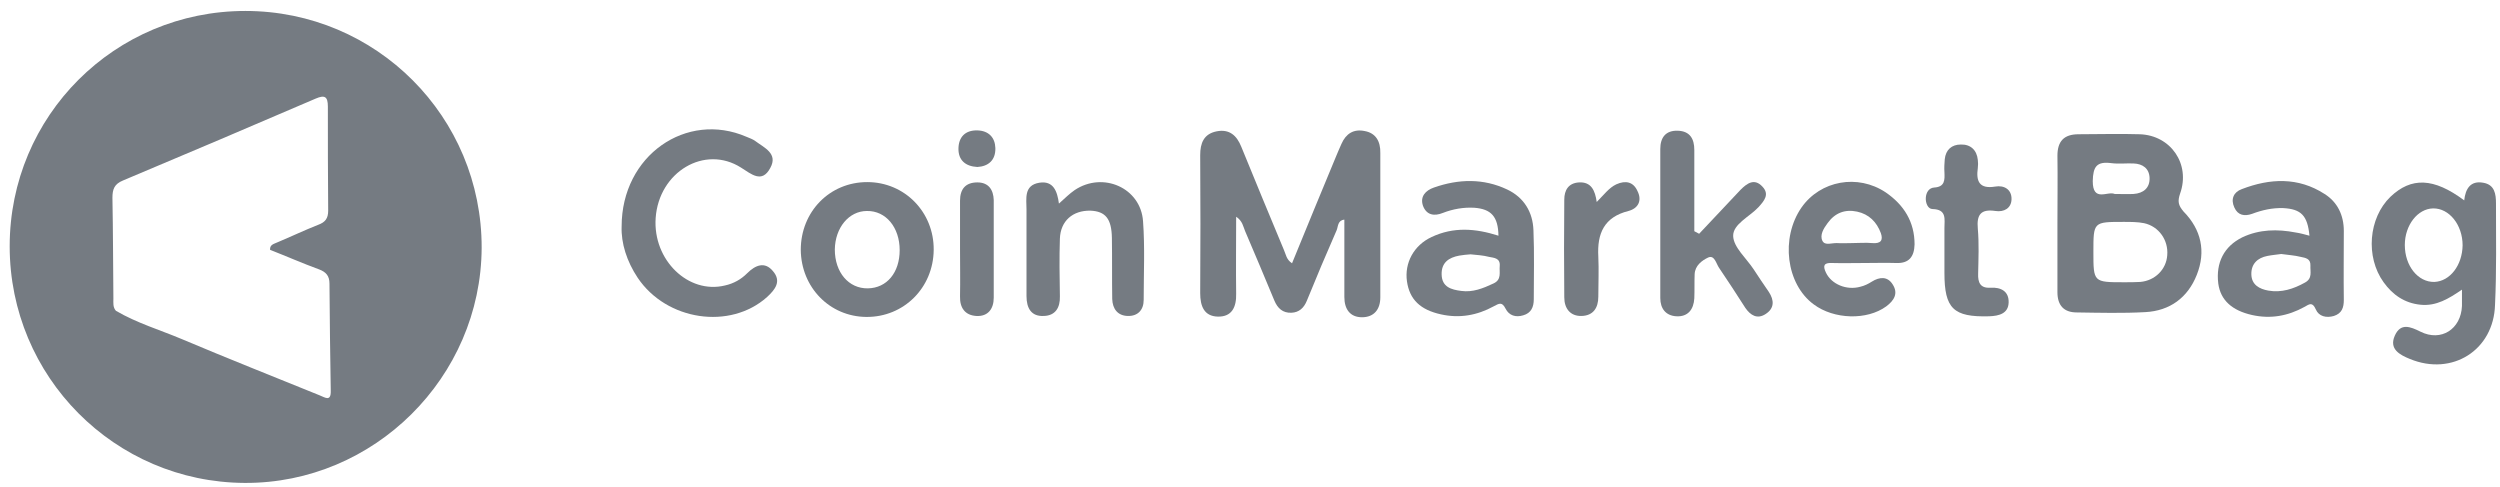 <svg width="190" height="37" viewBox="0 0 190 37" fill="none" xmlns="http://www.w3.org/2000/svg">
<path d="M18.647 0.833C8.715 0.833 0.736 8.812 0.736 18.719C0.736 28.625 8.715 36.653 18.598 36.702C28.431 36.751 36.557 28.674 36.606 18.841C36.63 8.885 28.602 0.833 18.647 0.833ZM24.283 30.041C20.794 28.625 17.28 27.235 13.815 25.77C12.132 25.063 10.399 24.55 8.813 23.623C8.569 23.355 8.618 23.013 8.618 22.696C8.593 20.134 8.593 17.596 8.545 15.034C8.545 14.375 8.691 13.985 9.35 13.716C14.23 11.667 19.11 9.593 23.99 7.494C24.674 7.201 24.918 7.323 24.918 8.104C24.918 10.739 24.918 13.375 24.942 16.01C24.942 16.596 24.722 16.889 24.186 17.084C23.136 17.499 22.111 17.987 21.062 18.426C20.794 18.548 20.501 18.597 20.525 18.987C21.77 19.475 22.99 20.012 24.259 20.476C24.771 20.671 25.04 20.963 25.04 21.549C25.064 24.282 25.088 26.991 25.137 29.699C25.162 30.577 24.674 30.187 24.283 30.041Z" fill="#757B82"/>
<path d="M103.708 9.958C102.878 9.787 102.293 10.153 101.951 10.934C101.829 11.227 101.683 11.52 101.561 11.837C100.438 14.546 99.316 17.254 98.194 20.011C97.754 19.719 97.73 19.328 97.584 19.011C96.485 16.4 95.412 13.765 94.338 11.154C93.996 10.3 93.435 9.787 92.459 9.983C91.483 10.178 91.215 10.886 91.215 11.788C91.239 15.278 91.239 18.767 91.215 22.281C91.215 23.257 91.508 24.038 92.557 24.062C93.63 24.086 93.972 23.33 93.948 22.329C93.923 20.426 93.948 18.523 93.948 16.473C94.436 16.791 94.485 17.23 94.631 17.571C95.387 19.328 96.119 21.085 96.851 22.842C97.096 23.427 97.486 23.794 98.145 23.769C98.73 23.745 99.096 23.403 99.316 22.866C100.048 21.061 100.804 19.279 101.585 17.498C101.707 17.205 101.658 16.742 102.171 16.693C102.171 18.669 102.171 20.621 102.171 22.573C102.171 23.501 102.61 24.111 103.513 24.111C104.416 24.111 104.904 23.525 104.904 22.598C104.904 18.938 104.904 15.278 104.904 11.642C104.928 10.715 104.538 10.105 103.708 9.958Z" fill="#757B82"/>
<path d="M165.686 14.717C166.492 12.472 164.979 10.276 162.612 10.203C161.075 10.154 159.537 10.203 157.976 10.203C156.853 10.203 156.365 10.739 156.365 11.838C156.39 13.546 156.365 15.254 156.365 16.962C156.365 18.718 156.365 20.451 156.365 22.208C156.365 23.208 156.853 23.745 157.829 23.745C159.562 23.77 161.319 23.818 163.051 23.721C164.906 23.623 166.272 22.623 166.955 20.89C167.663 19.109 167.297 17.45 165.955 16.083C165.54 15.595 165.491 15.302 165.686 14.717ZM160.465 12.399C161.026 12.472 161.587 12.399 162.148 12.423C162.856 12.447 163.344 12.813 163.368 13.521C163.393 14.277 162.905 14.692 162.148 14.741C161.709 14.766 161.27 14.741 160.709 14.741C160.196 14.497 159.049 15.4 159.049 13.765C159.074 12.667 159.342 12.252 160.465 12.399ZM164.71 19.402C164.637 20.475 163.783 21.329 162.661 21.427C162.27 21.451 161.855 21.451 161.441 21.451C159.098 21.451 159.098 21.451 159.098 19.133C159.098 16.864 159.098 16.864 161.392 16.864C161.929 16.864 162.465 16.864 162.953 16.962C164.076 17.206 164.808 18.255 164.71 19.402Z" fill="#757B82"/>
<path d="M189.695 15.473C189.695 14.741 189.598 14.034 188.719 13.887C187.768 13.716 187.377 14.327 187.28 15.229C184.962 13.497 183.254 13.448 181.668 14.961C180.008 16.571 179.764 19.524 181.155 21.452C181.838 22.403 182.741 23.038 183.961 23.16C185.157 23.282 186.109 22.696 187.109 22.013C187.109 22.525 187.109 22.891 187.109 23.257C187.036 25.014 185.523 25.99 183.961 25.209C183.18 24.819 182.448 24.526 182.009 25.502C181.546 26.527 182.375 26.966 183.156 27.283C186.353 28.601 189.525 26.625 189.622 23.16C189.744 20.598 189.695 18.035 189.695 15.473ZM185.01 21.427C183.766 21.452 182.766 20.207 182.766 18.621C182.766 17.108 183.742 15.864 184.913 15.839C186.133 15.815 187.158 17.084 187.158 18.645C187.133 20.158 186.206 21.378 185.01 21.427Z" fill="#757B82"/>
<path d="M56.785 20.768C56.321 21.232 55.76 21.549 55.101 21.695C52.319 22.378 49.611 19.768 49.83 16.571C50.074 13.057 53.564 10.983 56.321 12.74C57.102 13.228 57.907 13.96 58.541 12.765C59.151 11.666 58.078 11.227 57.395 10.715C57.2 10.569 56.956 10.495 56.736 10.398C52.173 8.421 47.244 11.813 47.244 17.206C47.195 18.474 47.634 19.865 48.464 21.11C50.66 24.379 55.491 25.087 58.297 22.574C58.907 22.012 59.42 21.378 58.737 20.597C58.127 19.865 57.419 20.134 56.785 20.768Z" fill="#757B82"/>
<path d="M114.542 14.4C112.736 13.546 110.857 13.594 108.978 14.253C108.344 14.473 107.904 14.937 108.148 15.644C108.417 16.352 109.003 16.449 109.661 16.181C110.418 15.888 111.223 15.742 112.053 15.79C113.321 15.888 113.858 16.449 113.883 17.913C112.126 17.352 110.467 17.23 108.807 18.011C107.441 18.645 106.733 19.988 106.928 21.378C107.124 22.769 107.953 23.55 109.515 23.892C110.93 24.209 112.272 23.965 113.517 23.282C113.932 23.062 114.151 22.916 114.42 23.452C114.688 23.989 115.2 24.136 115.762 23.965C116.372 23.794 116.567 23.33 116.567 22.745C116.567 20.988 116.616 19.255 116.542 17.499C116.494 16.132 115.835 15.01 114.542 14.4ZM113.98 20.207C113.932 20.695 114.151 21.256 113.492 21.549C112.711 21.915 111.931 22.232 111.052 22.11C110.296 22.013 109.588 21.817 109.564 20.866C109.539 19.963 110.101 19.573 110.906 19.426C111.174 19.377 111.467 19.353 111.76 19.329C112.223 19.377 112.711 19.402 113.175 19.524C113.517 19.597 114.029 19.597 113.98 20.207Z" fill="#757B82"/>
<path d="M176.666 14.741C174.665 13.448 172.518 13.546 170.371 14.375C169.76 14.595 169.516 15.132 169.809 15.766C170.078 16.376 170.59 16.449 171.151 16.254C171.932 15.961 172.689 15.791 173.518 15.815C174.885 15.888 175.373 16.376 175.519 17.913C175.153 17.816 174.811 17.718 174.47 17.669C173.079 17.401 171.713 17.425 170.419 18.035C169.028 18.719 168.394 19.963 168.589 21.549C168.76 22.818 169.638 23.599 171.151 23.94C172.567 24.258 173.884 24.014 175.129 23.33C175.519 23.111 175.739 22.916 176.007 23.526C176.227 24.038 176.788 24.184 177.374 24.014C177.984 23.818 178.13 23.379 178.13 22.794C178.106 21.061 178.13 19.304 178.13 17.547C178.13 16.352 177.642 15.351 176.666 14.741ZM175.177 21.476C174.299 21.964 173.396 22.257 172.396 22.086C171.713 21.964 171.127 21.647 171.103 20.866C171.078 20.061 171.566 19.597 172.323 19.451C172.689 19.378 173.055 19.353 173.372 19.304C173.884 19.378 174.372 19.402 174.86 19.524C175.202 19.597 175.617 19.646 175.592 20.183C175.568 20.646 175.763 21.159 175.177 21.476Z" fill="#757B82"/>
<path d="M133.282 20.475C132.721 19.621 131.745 18.792 131.721 17.938C131.696 17.035 132.965 16.474 133.648 15.742C134.088 15.254 134.502 14.765 133.941 14.18C133.331 13.521 132.77 13.936 132.282 14.424C131.233 15.546 130.183 16.644 129.134 17.767C129.012 17.694 128.89 17.645 128.768 17.572C128.768 15.498 128.768 13.448 128.768 11.398C128.768 10.569 128.451 9.959 127.499 9.934C126.596 9.91 126.182 10.447 126.182 11.325C126.182 15.107 126.182 18.865 126.182 22.647C126.182 23.452 126.596 23.989 127.402 24.038C128.28 24.087 128.719 23.525 128.768 22.671C128.793 22.061 128.768 21.451 128.793 20.841C128.817 20.183 129.354 19.792 129.817 19.573C130.305 19.353 130.427 20.036 130.647 20.353C131.33 21.354 131.989 22.379 132.648 23.403C133.038 23.965 133.551 24.282 134.185 23.867C134.868 23.428 134.844 22.818 134.429 22.183C134.039 21.622 133.648 21.037 133.282 20.475Z" fill="#757B82"/>
<path d="M65.91 13.839C63.056 13.839 60.859 16.084 60.859 18.987C60.884 21.842 63.056 24.063 65.837 24.087C68.692 24.111 70.937 21.866 70.961 18.987C70.986 16.132 68.765 13.839 65.91 13.839ZM65.959 21.915C64.495 21.94 63.446 20.695 63.446 18.963C63.47 17.303 64.519 16.035 65.886 16.035C67.326 16.01 68.375 17.279 68.375 19.012C68.375 20.72 67.399 21.891 65.959 21.915Z" fill="#757B82"/>
<path d="M143.311 14.619C141.188 13.204 138.357 13.716 136.917 15.766C135.307 18.084 135.746 21.598 137.845 23.135C139.382 24.282 141.895 24.355 143.359 23.282C143.945 22.842 144.287 22.306 143.847 21.622C143.457 20.988 142.847 21.037 142.261 21.403C141.993 21.574 141.7 21.72 141.383 21.793C140.334 22.086 139.187 21.598 138.772 20.72C138.528 20.207 138.601 19.963 139.211 19.988C140.065 20.012 140.919 19.988 141.773 19.988C142.554 19.988 143.311 19.963 144.091 19.988C145.092 20.036 145.482 19.5 145.507 18.572C145.507 16.864 144.701 15.571 143.311 14.619ZM142.31 18.475C141.773 18.426 141.261 18.475 140.724 18.475C140.358 18.475 139.992 18.499 139.626 18.475C139.236 18.45 138.699 18.694 138.504 18.304C138.284 17.865 138.601 17.352 138.894 16.962C139.455 16.181 140.212 15.888 141.139 16.083C142.042 16.279 142.627 16.864 142.945 17.718C143.14 18.279 142.92 18.523 142.31 18.475Z" fill="#757B82"/>
<path d="M81.674 14.448C81.284 14.717 80.942 15.058 80.478 15.473C80.356 14.546 80.064 13.716 78.99 13.887C77.794 14.082 78.014 15.107 78.014 15.912C78.014 18.108 78.014 20.305 78.014 22.501C78.014 23.428 78.38 24.062 79.332 24.013C80.21 23.989 80.576 23.379 80.552 22.525C80.527 21.061 80.503 19.597 80.552 18.133C80.6 16.791 81.528 15.986 82.87 16.01C84.016 16.059 84.48 16.62 84.504 18.084C84.529 19.621 84.504 21.183 84.529 22.72C84.553 23.477 84.944 23.989 85.7 24.013C86.457 24.038 86.92 23.574 86.92 22.793C86.92 20.793 87.018 18.792 86.871 16.815C86.701 14.277 83.821 13.009 81.674 14.448Z" fill="#757B82"/>
<path d="M151.656 16.035C152.291 16.132 152.852 15.839 152.876 15.156C152.901 14.4 152.315 14.058 151.632 14.18C150.436 14.375 150.168 13.79 150.314 12.765C150.339 12.57 150.339 12.35 150.314 12.155C150.241 11.398 149.753 10.959 149.021 10.984C148.338 10.984 147.874 11.374 147.801 12.106C147.777 12.423 147.752 12.765 147.777 13.082C147.801 13.668 147.825 14.204 146.996 14.253C146.605 14.278 146.386 14.619 146.361 15.034C146.337 15.449 146.532 15.888 146.874 15.888C147.972 15.913 147.777 16.669 147.777 17.328V19.158C147.777 19.695 147.777 20.207 147.777 20.744C147.777 23.453 148.46 24.111 151.168 24.038C151.949 24.014 152.632 23.819 152.657 22.989C152.681 22.135 152.071 21.818 151.266 21.866C150.485 21.915 150.314 21.452 150.339 20.793C150.363 19.646 150.412 18.523 150.314 17.377C150.217 16.327 150.534 15.864 151.656 16.035Z" fill="#757B82"/>
<path d="M122.838 14.009C122.277 14.277 121.911 14.79 121.35 15.351C121.228 14.473 120.935 13.814 120.008 13.863C119.203 13.911 118.885 14.448 118.885 15.18C118.861 17.645 118.861 20.134 118.885 22.598C118.885 23.452 119.349 24.038 120.203 24.013C121.082 23.989 121.472 23.403 121.472 22.549C121.472 21.524 121.521 20.524 121.472 19.499C121.374 17.742 121.911 16.498 123.766 16.034C124.498 15.839 124.815 15.253 124.449 14.521C124.132 13.814 123.546 13.692 122.838 14.009Z" fill="#757B82"/>
<path d="M74.28 13.863C73.377 13.863 72.962 14.376 72.962 15.254C72.962 16.474 72.962 17.694 72.962 18.89C72.962 20.11 72.986 21.33 72.962 22.525C72.938 23.404 73.352 23.965 74.206 24.014C75.085 24.063 75.524 23.477 75.524 22.623C75.524 20.159 75.524 17.67 75.524 15.205C75.5 14.424 75.134 13.863 74.28 13.863Z" fill="#757B82"/>
<path d="M74.281 9.91C73.33 9.885 72.842 10.447 72.842 11.325C72.842 12.155 73.354 12.643 74.281 12.691C75.111 12.643 75.672 12.179 75.648 11.252C75.624 10.447 75.135 9.934 74.281 9.91Z" fill="#757B82"/>
</svg>
